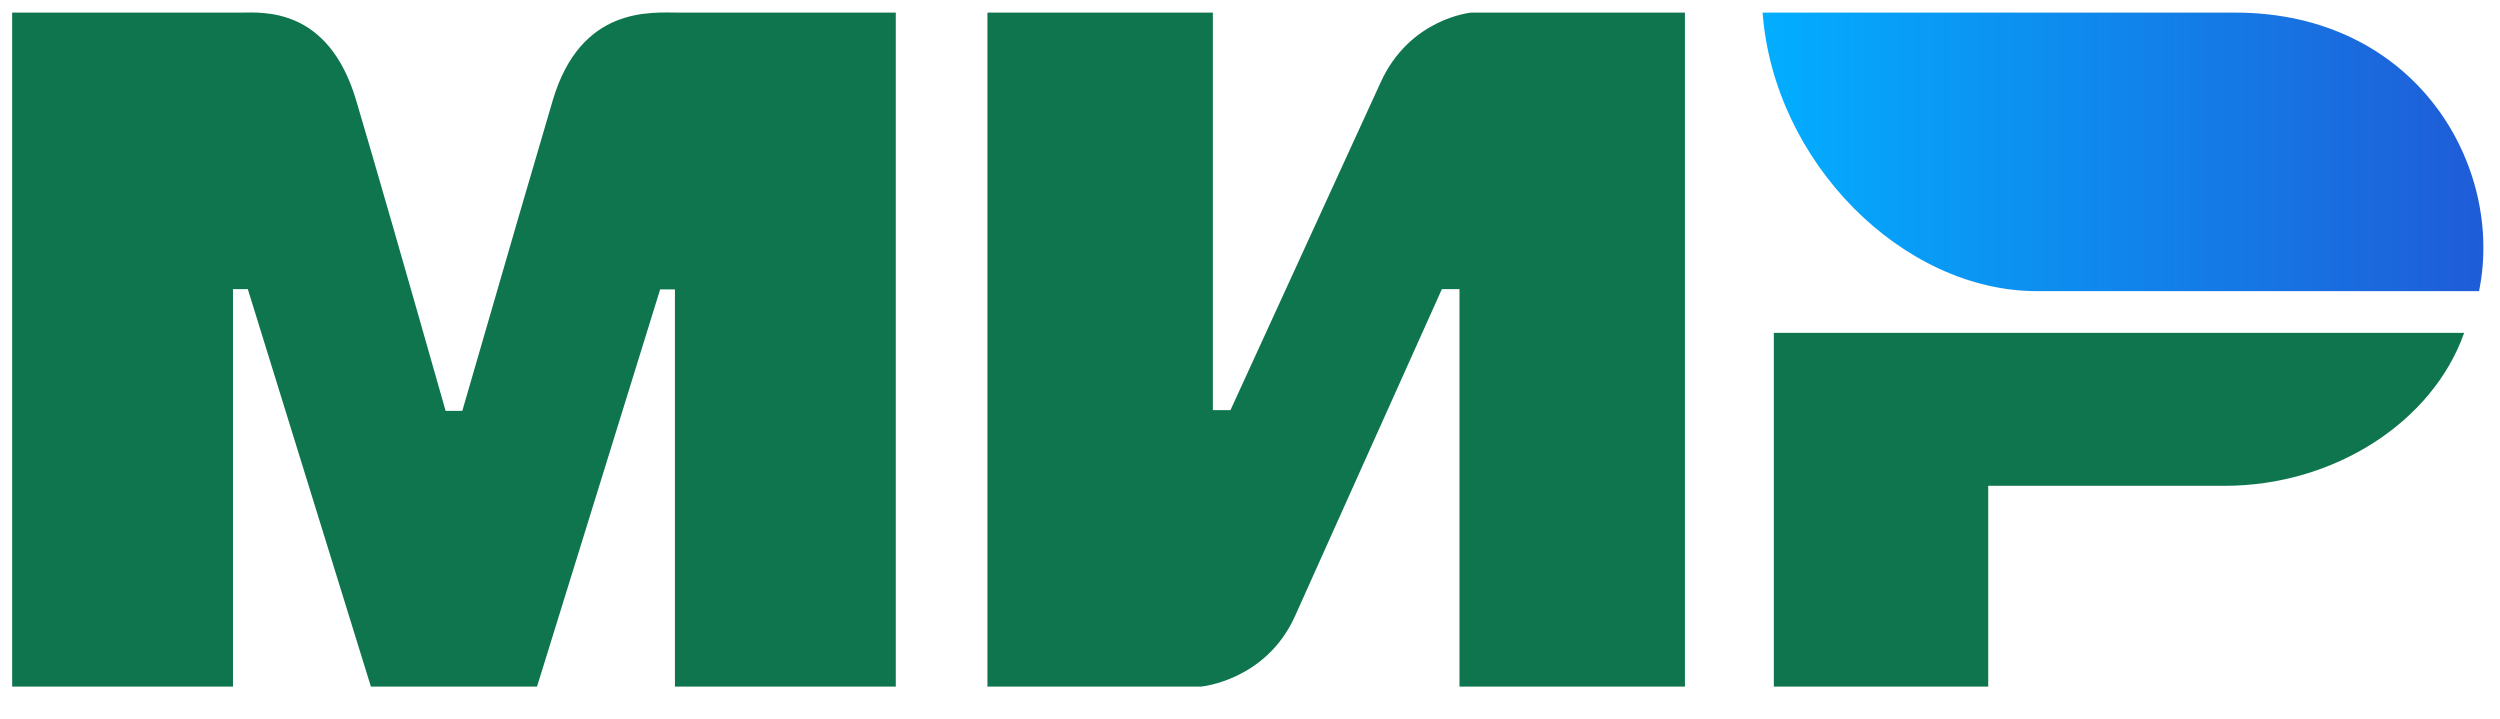 <svg width="73" height="21" viewBox="0 0 73 21" fill="none" xmlns="http://www.w3.org/2000/svg">
<path fill-rule="evenodd" clip-rule="evenodd" d="M7.028 0.368C7.673 0.365 9.588 0.192 10.4 2.931C10.947 4.776 11.818 7.798 13.012 11.998H13.499C14.781 7.57 15.661 4.548 16.14 2.931C16.96 0.163 19.01 0.368 19.83 0.368L26.157 0.368V20.048H19.708V8.451H19.276L15.681 20.048H10.83L7.236 8.442H6.803V20.048H0.355V0.368L7.028 0.368ZM35.416 0.368V11.975H35.93L40.303 2.431C41.151 0.532 42.96 0.368 42.96 0.368H49.2V20.048H42.617V8.442H42.103L37.816 17.986C36.968 19.877 35.073 20.048 35.073 20.048H28.833V0.368H35.416ZM71.953 9.72C71.035 12.323 68.152 14.186 64.959 14.186H58.056V20.048H51.796V9.72H71.953Z" fill="#0F754E"/>
<path fill-rule="evenodd" clip-rule="evenodd" d="M65.261 0.368H51.468C51.796 4.75 55.569 8.501 59.475 8.501H72.388C73.134 4.859 70.568 0.368 65.261 0.368Z" fill="url(#paint0_linear)"/>
<defs>
<linearGradient id="paint0_linear" x1="72.515" y1="5.484" x2="51.468" y2="5.484" gradientUnits="userSpaceOnUse">
<stop stop-color="#1F5CD7"/>
<stop offset="1" stop-color="#02AEFF"/>
</linearGradient>
</defs>
</svg>
